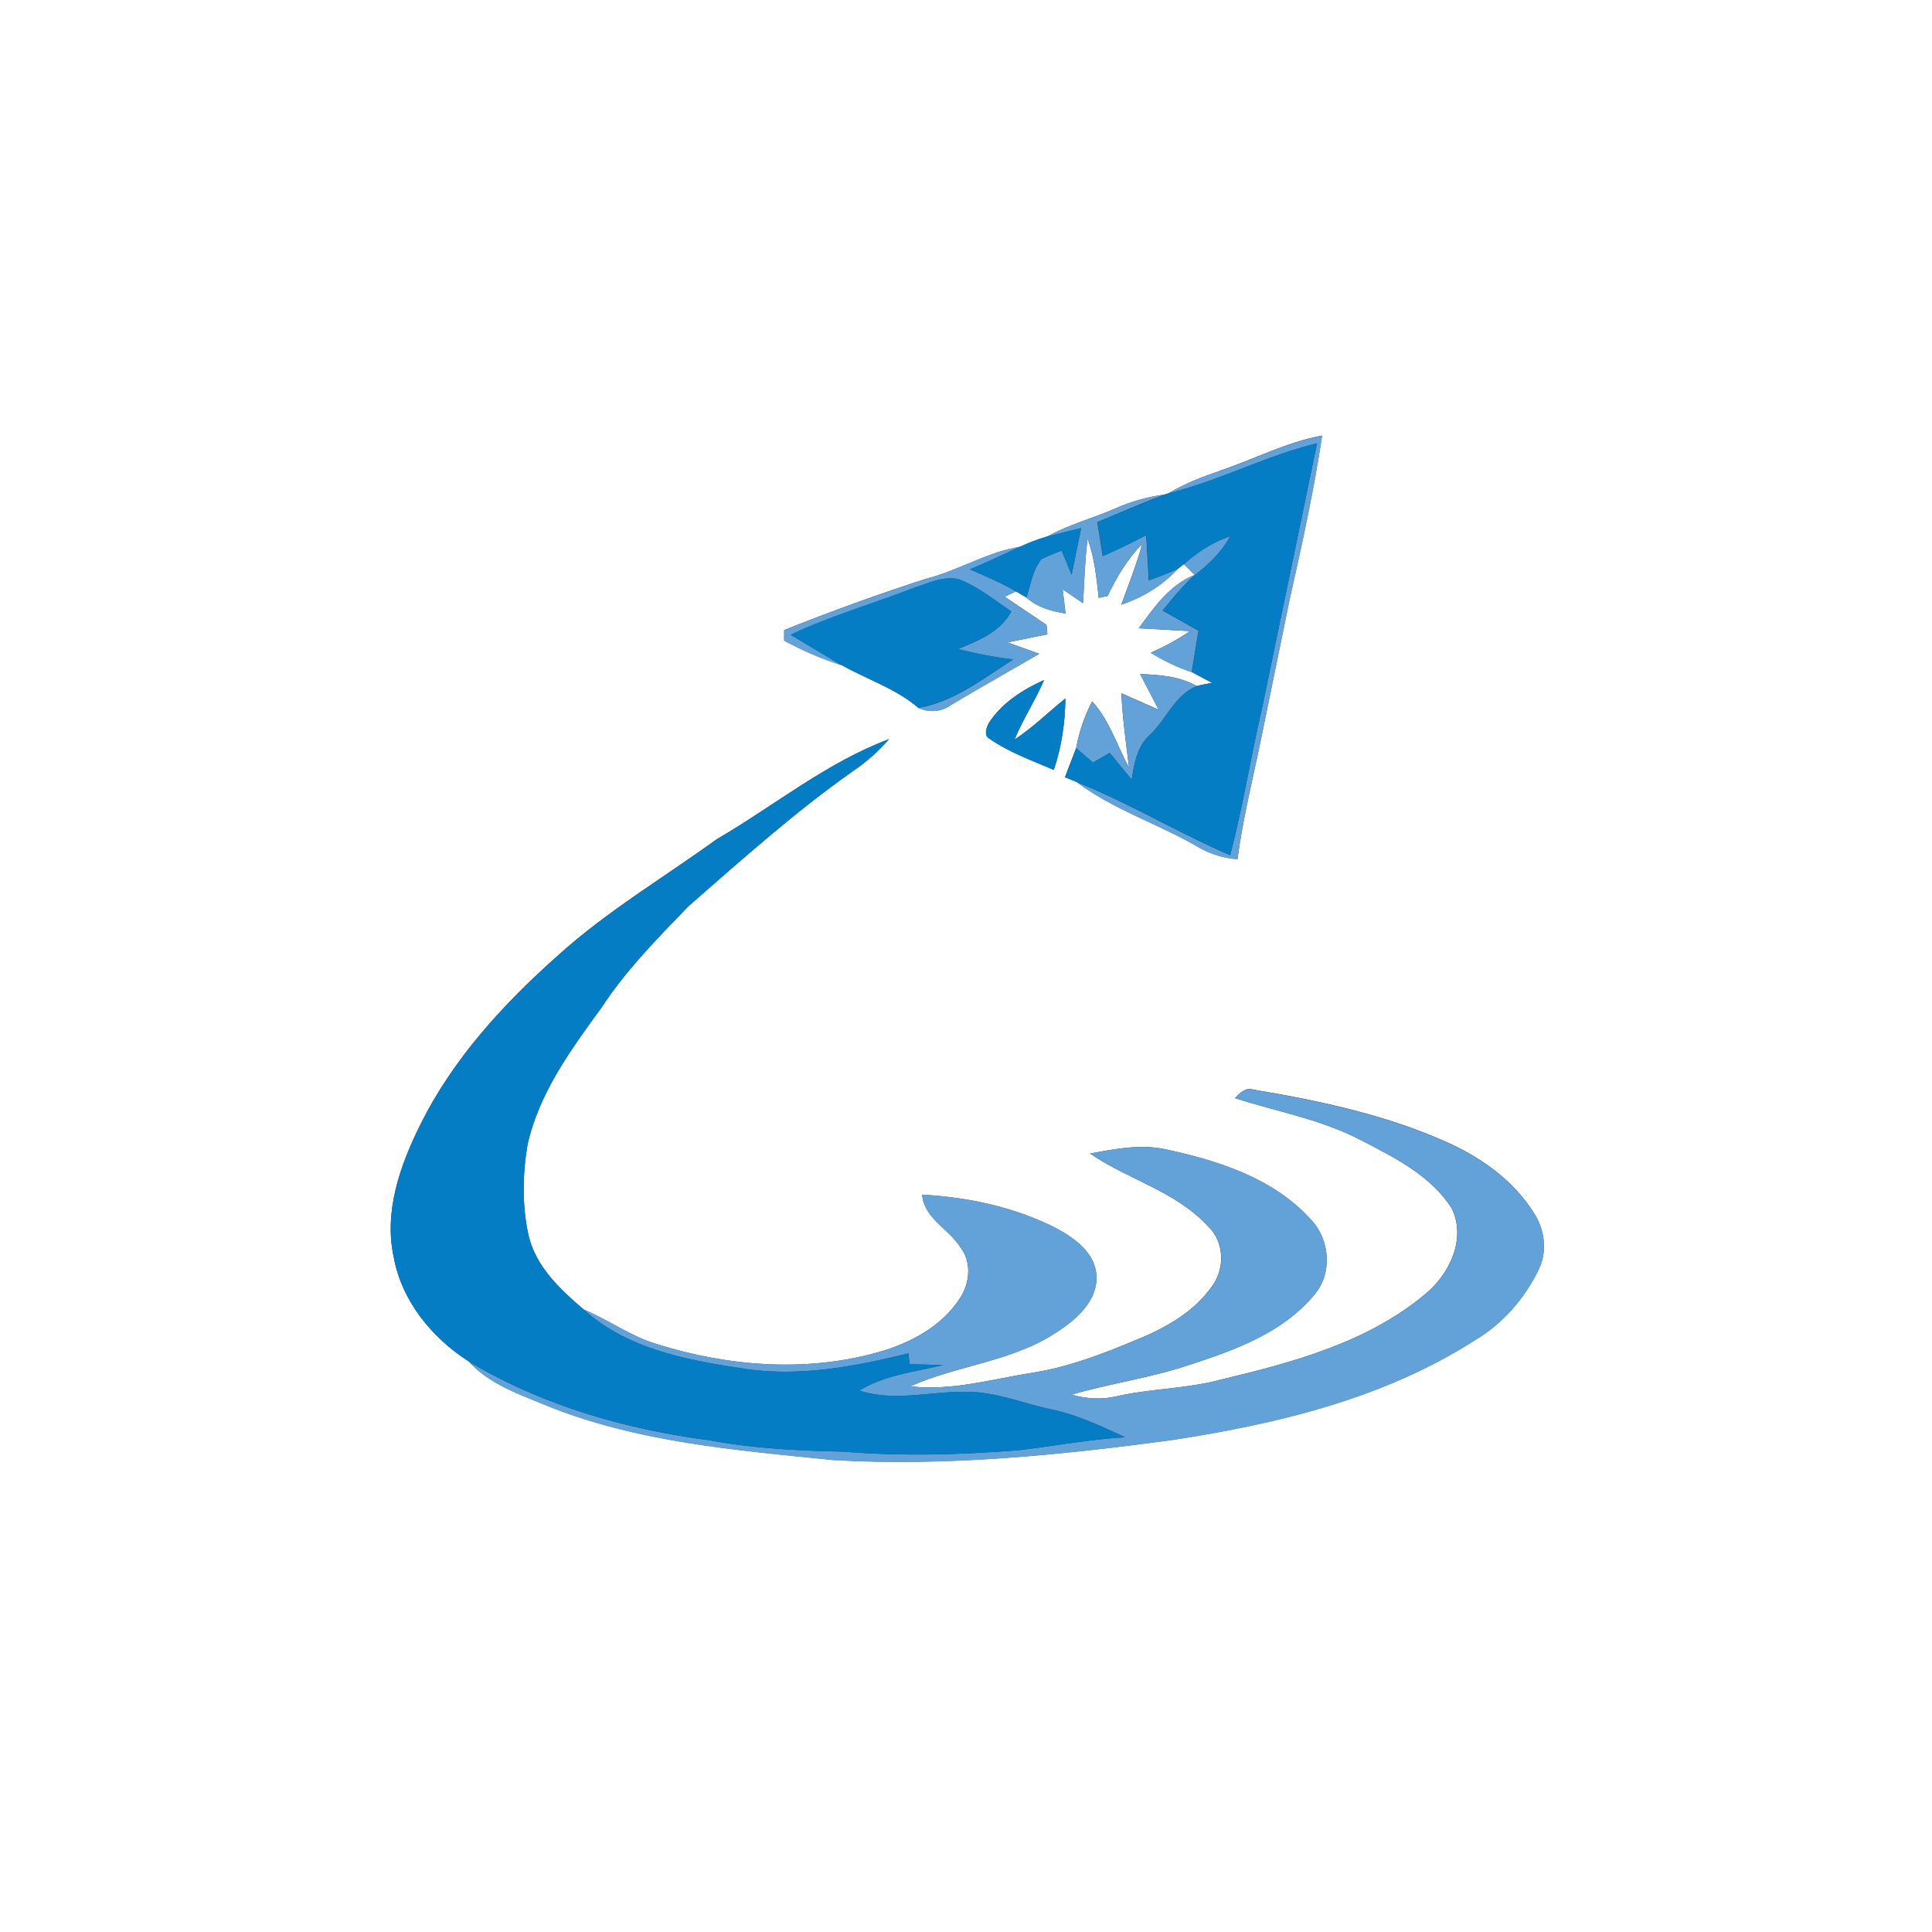 <svg xmlns="http://www.w3.org/2000/svg" width="534" height="534" viewBox="0 0 400 400"><rect x="0" y="0" width="400" height="400" fill="#333333" stroke="none"/><path d="M0 0h400v400H0V0m252.44 97.54c-3.64 1.2-7.2 2.63-10.5 4.58l-.75.25c-3.48.5-6.9 1.4-10.1 2.83-4.7 2.08-9.7 3.34-14.2 5.85-1.96.56-3.86 1.3-5.7 2.15-6.86 1.1-12.8 4.97-19.5 6.64-9.9 3.2-19.68 6.75-29.33 10.6v2.2c3.83 2.03 7.8 3.8 11.94 5.08 5.26 2.98 11.2 4.84 15.84 8.83 2.28 1.06 4.8.84 6.85-.64 5.96-3.68 12.13-7 18.17-10.55L208.6 133l8.24-1.67-.17-1.95-8.66-5.84 2.34-1.1 2.16 1.27c2.25 2.03 5.18 2.86 8.1 3.3l-.6-5 4.23 2.88c.24-4.47.38-8.94.93-13.4 1.43 3.96 1.86 8.15 2.3 12.3l1.85-.4c1.87-3.9 4.1-7.67 7.17-10.77-1.2 4.28-2.83 8.4-4.34 12.58 4.44-1.53 8.56-3.97 11.73-7.46l1.23-.96 2.25 2.25c-5.2 2.02-8.43 6.74-11.6 11.04l10.6.6c-2.54 1.77-5.3 3.2-8.1 4.47 2.67 1.64 5.5 3.04 8.48 4l4.2 2.24c-1.06.2-2.12.37-3.16.65-3.58-2.02-7.7-2.34-11.73-2.47l3.83 7.37-7.72-3.4c.25 5.17.96 10.3 1.6 15.43-2.5-4.6-4.03-9.8-7.64-13.75-1.6 3.03-2.68 6.3-3.32 9.66l-2.32 6.04 2.4.96c7.56 5.72 16.74 8.6 24.9 13.32 2.55 1.56 5.43 2.46 8.42 2.68 1.1-8.36 3.17-16.54 4.86-24.8l5.93-28.93c2.53-11.26 5.02-22.55 6.73-33.96-7.45 1.36-14.18 4.97-21.3 7.32m-47.7 52.18c-.5.95-1.1 2.62.16 3.27 4.06 2.82 8.78 4.5 13.3 6.44 1.6-4.76 2.32-9.77 2.4-14.8-3.52 2.84-6.75 6.04-10.54 8.53 1.75-4.26 4.3-8.1 6.12-12.34-4.42 2-8.76 4.74-11.43 8.9m-56.12 23.9c-11 8-22.8 14.95-32.95 24.1-11.35 10.07-21.88 21.5-28.66 35.2-4.17 8.4-7.56 17.97-5.48 27.42 1.65 9.02 7.9 16.68 15.5 21.53 4.18 4.66 10.26 6.73 15.9 9.07 18.9 7.7 39.47 9.32 59.56 11.37 23.37 1.35 46.76-1 69.9-4.1 21.93-3.34 44.18-8.62 63.06-20.76 5.75-3.42 10.3-8.67 13.17-14.68 1.77-3.66 1.2-8.1-.95-11.46-4.04-6.56-10.5-11.28-17.4-14.48-12.88-5.9-26.86-8.87-40.76-11.2-1.65-.53-2.8.7-3.82 1.77 8.72 2.8 17.9 4.4 26.1 8.7 6.97 3.6 14.5 7.34 18.82 14.18 3 6.3-.52 13.62-5.57 17.72-11.94 10-27.4 14.12-42.25 17.67-7.02 1.9-14.36 1.84-21.45 3.42-3.14.77-6.4.57-9.5-.3 8.12-2.35 16.55-3.5 24.58-6.22 9.35-3.05 19.25-6.63 25.7-14.46 3.8-4.4 3.27-11.43-.7-15.56-7.74-8.6-19.24-12.24-30.2-14.58-5.17-1.1-10.43-.04-15.53.9 7.88 5.42 17.77 7.8 24.4 15.04 3.35 3.07 3.57 8.6 1 12.22-3.76 5.5-9.76 8.86-15.8 11.3-6.9 2.9-13.95 5.62-21.4 6.8-8.4 1.32-16.83 3.84-25.42 2.83 9.87-4.4 21.2-5.12 30.36-11.23 4.02-2.63 8.52-6.48 8.17-11.77-.3-4.68-4.5-7.67-8.27-9.7-8.58-4.4-18.22-6.44-27.8-6.98.4 4.9 5.5 7.07 7.9 10.87 2.38 3.04 2 7.38-.03 10.5-3.76 5.88-10.3 9.38-16.87 11.22-15.06 4.28-31.28 2.97-46.1-1.7-5.34-1.6-9.85-5-14.97-7.1-4.9-4.18-10-8.95-11.46-15.48-1.32-6.1-1.22-12.52-.18-18.66 2.38-10.7 9-19.7 15.33-28.4 5.07-7.75 11.6-14.37 18.02-21 11.07-9.65 22.03-19.5 34.06-27.96 2.75-1.87 5.26-4.08 7.43-6.6-12.88 4.84-23.66 13.7-35.45 20.6z" fill="#fff"/><g fill="#63a2d9"><path d="M252.44 97.54c7.13-2.35 13.86-5.96 21.3-7.32-1.7 11.4-4.2 22.7-6.73 33.96l-5.93 28.93c-1.7 8.25-3.76 16.43-4.86 24.8-3-.22-5.87-1.12-8.42-2.68-8.16-4.7-17.34-7.6-24.9-13.32 10.9 4.38 21 10.47 31.78 15.15 2.64-10.12 4.3-20.46 6.65-30.65l11.35-54.62c-10.55 2.54-20.2 7.76-30.76 10.34 3.3-1.95 6.87-3.38 10.5-4.58zm-21.37 7.66c3.2-1.43 6.63-2.33 10.1-2.83-4.7 1.8-9.33 3.8-13.98 5.73l1.12 7.05a155.13 155.13 0 0 0 9-4.34l.53 9.36c2.04-.75 4.08-1.5 6.05-2.42-3.17 3.5-7.3 5.93-11.73 7.46 1.5-4.17 3.15-8.3 4.34-12.58-3.07 3.1-5.3 6.86-7.17 10.77l-1.85.4c-.45-4.16-.88-8.35-2.3-12.3-.55 4.45-.7 8.92-.93 13.4l-4.23-2.88.6 5c-2.93-.44-5.86-1.27-8.1-3.3.88-2.7 1.25-5.73 3.12-7.96 1.32-.72 2.75-1.22 4.15-1.77l2.08 5 1.96-9.65-6.96 1.73c4.5-2.5 9.5-3.77 14.2-5.85zm14.07 11.6c2.8-2.53 6-4.55 9.56-5.78-1.75 3.25-4.4 5.8-7.3 8.03l-2.25-2.25zm-53.47 3.04c6.7-1.67 12.64-5.55 19.5-6.64-3.43 1.63-6.87 3.22-10.37 4.68 3.24 1.4 6.5 2.8 9.56 4.56l-2.34 1.1c2.85 2 5.75 3.92 8.66 5.84l.17 1.95-8.24 1.67 6.53 2.38-18.17 10.55c-2.06 1.48-4.57 1.7-6.85.64 7.47-1.3 13.42-6.1 19.66-10.03-3.87-.45-7.7-1.2-11.46-2.16 4.22-1.74 8.8-3.52 11.05-7.8-3.57-2.35-6.92-5.2-10.98-6.67-3.03-.66-6 .8-8.82 1.67-8.6 3.38-17.5 5.9-25.86 9.85l10.57 6.32c-4.15-1.27-8.1-3.05-11.94-5.08v-2.2c9.65-3.85 19.44-7.4 29.33-10.6zm44.1 10.24c3.18-4.3 6.42-9.02 11.6-11.04-2.46 2.23-4.57 4.8-6.66 7.37l7.42 4.16-1.4 8.6c-3-.97-5.8-2.37-8.48-4 2.8-1.27 5.56-2.7 8.1-4.47-3.53-.28-7.07-.43-10.6-.6zm.3 9.5c4.02.13 8.15.45 11.73 2.47-4.57 1.83-6.3 6.88-9.7 10.08-2.68 2.36-3.25 5.95-3.8 9.3l-4.55-5.55-3.46 2-3.48-2.97c.64-3.37 1.72-6.63 3.32-9.66 3.6 3.94 5.13 9.15 7.64 13.75-.63-5.13-1.34-10.26-1.6-15.43l7.72 3.4-3.83-7.37zm19.62 87.82c1.02-1.08 2.17-2.3 3.82-1.77 13.9 2.34 27.88 5.3 40.76 11.2 6.9 3.2 13.36 7.92 17.4 14.48 2.15 3.37 2.72 7.8.95 11.46-2.87 6-7.42 11.26-13.17 14.68-18.88 12.14-41.13 17.42-63.06 20.76-23.15 3.1-46.54 5.45-69.9 4.1-20.1-2.05-40.67-3.66-59.56-11.37-5.63-2.34-11.7-4.4-15.9-9.07 15.13 9.03 32.33 14.02 49.72 16.3 9.17 1.72 18.5 2.18 27.8 2.37 12.02 1 24.1.66 36.1-.27 7.44-.83 14.8-2.28 22.28-2.7-4.95-2.3-9.93-4.66-15.3-5.77-5.87-1.25-11.55-3.67-17.63-3.64-7.36-.1-14.85 2.1-22.08-.25 5.23-3.26 11.44-3.84 17.28-5.3l-6.87-.16-.26-2.25c-11.16 2.75-22.8 4.96-34.3 3.13-11.57-1.72-23.97-4.06-32.9-12.2 5.12 2.1 9.63 5.5 14.97 7.1 14.8 4.66 31.03 5.97 46.1 1.7 6.57-1.84 13.1-5.34 16.87-11.22 2.03-3.12 2.4-7.46.03-10.5-2.4-3.8-7.5-5.98-7.9-10.87 9.6.54 19.23 2.58 27.8 6.98 3.77 2.04 7.97 5.03 8.27 9.7.35 5.3-4.15 9.14-8.17 11.77-9.15 6.1-20.5 6.82-30.36 11.23 8.6 1 17-1.5 25.42-2.83 7.44-1.17 14.48-3.9 21.4-6.8 6.04-2.43 12.04-5.8 15.8-11.3 2.58-3.6 2.36-9.15-1-12.22-6.62-7.25-16.5-9.62-24.4-15.04 5.1-.94 10.36-2 15.53-.9 10.97 2.34 22.47 6 30.2 14.58 3.96 4.13 4.5 11.15.7 15.56-6.46 7.83-16.36 11.4-25.7 14.46-8.03 2.7-16.46 3.87-24.58 6.22 3.1.86 6.35 1.06 9.5.3 7.1-1.58 14.43-1.53 21.45-3.42 14.84-3.55 30.3-7.68 42.25-17.67 5.05-4.1 8.58-11.42 5.57-17.72-4.32-6.84-11.85-10.6-18.82-14.18-8.2-4.28-17.38-5.9-26.1-8.7z"/></g><g fill="#057dc5"><path d="M241.93 102.12c10.55-2.58 20.2-7.8 30.76-10.34l-11.35 54.62c-2.36 10.2-4 20.53-6.65 30.65-10.77-4.68-20.88-10.77-31.78-15.15l-2.4-.96 2.32-6.04 3.48 2.97 3.46-2 4.55 5.55c.55-3.35 1.12-6.94 3.8-9.3 3.4-3.2 5.13-8.25 9.7-10.08 1.04-.28 2.1-.46 3.16-.65l-4.2-2.24 1.4-8.6-7.42-4.16c2.1-2.56 4.2-5.14 6.66-7.37 2.9-2.22 5.56-4.78 7.3-8.03-3.57 1.23-6.77 3.25-9.56 5.78l-1.23.96c-1.97.92-4 1.67-6.05 2.42l-.53-9.36c-2.96 1.53-5.96 3-9 4.34l-1.12-7.05 13.98-5.73.75-.25zm-25.06 8.93l6.96-1.73-1.96 9.65-2.08-5-4.15 1.77c-1.87 2.23-2.24 5.27-3.12 7.96l-2.16-1.27c-3.07-1.75-6.32-3.16-9.56-4.56 3.5-1.46 6.94-3.05 10.37-4.68 1.84-.85 3.74-1.6 5.7-2.15zm-27.3 10.5c2.82-.88 5.8-2.33 8.82-1.67 4.06 1.46 7.4 4.32 10.98 6.67-2.25 4.3-6.83 6.07-11.05 7.8 3.77.97 7.6 1.7 11.46 2.16-6.24 3.93-12.2 8.72-19.66 10.03-4.65-4-10.58-5.85-15.84-8.83-3.57-2.03-7.07-4.16-10.57-6.32 8.35-3.96 17.27-6.47 25.86-9.85zm15.17 28.16c2.67-4.15 7-6.88 11.43-8.9-1.8 4.23-4.37 8.08-6.12 12.34 3.8-2.5 7.02-5.7 10.54-8.53-.07 5.02-.78 10.03-2.4 14.8-4.52-1.95-9.24-3.62-13.3-6.44-1.27-.65-.65-2.32-.16-3.27zm-56.12 23.92c11.8-6.9 22.57-15.76 35.45-20.6-2.17 2.52-4.68 4.73-7.43 6.6-12.03 8.46-23 18.3-34.06 27.96-6.4 6.63-12.95 13.25-18.02 21-6.34 8.7-12.95 17.7-15.33 28.4-1.04 6.14-1.14 12.55.18 18.66 1.47 6.53 6.57 11.3 11.46 15.48 8.94 8.14 21.34 10.48 32.9 12.2 11.5 1.83 23.13-.38 34.3-3.13l.26 2.25 6.87.16c-5.84 1.45-12.05 2.03-17.28 5.3 7.23 2.36 14.72.14 22.08.25 6.08-.03 11.76 2.4 17.63 3.64 5.37 1.1 10.35 3.48 15.3 5.77-7.48.43-14.84 1.88-22.28 2.7-12 .93-24.08 1.26-36.1.27-9.3-.2-18.63-.65-27.8-2.37-17.4-2.3-34.6-7.28-49.72-16.3-7.6-4.85-13.85-12.5-15.5-21.53-2.08-9.45 1.3-19.03 5.48-27.42 6.78-13.7 17.3-25.13 28.66-35.2 10.14-9.14 21.94-16.1 32.95-24.1z"/></g></svg>